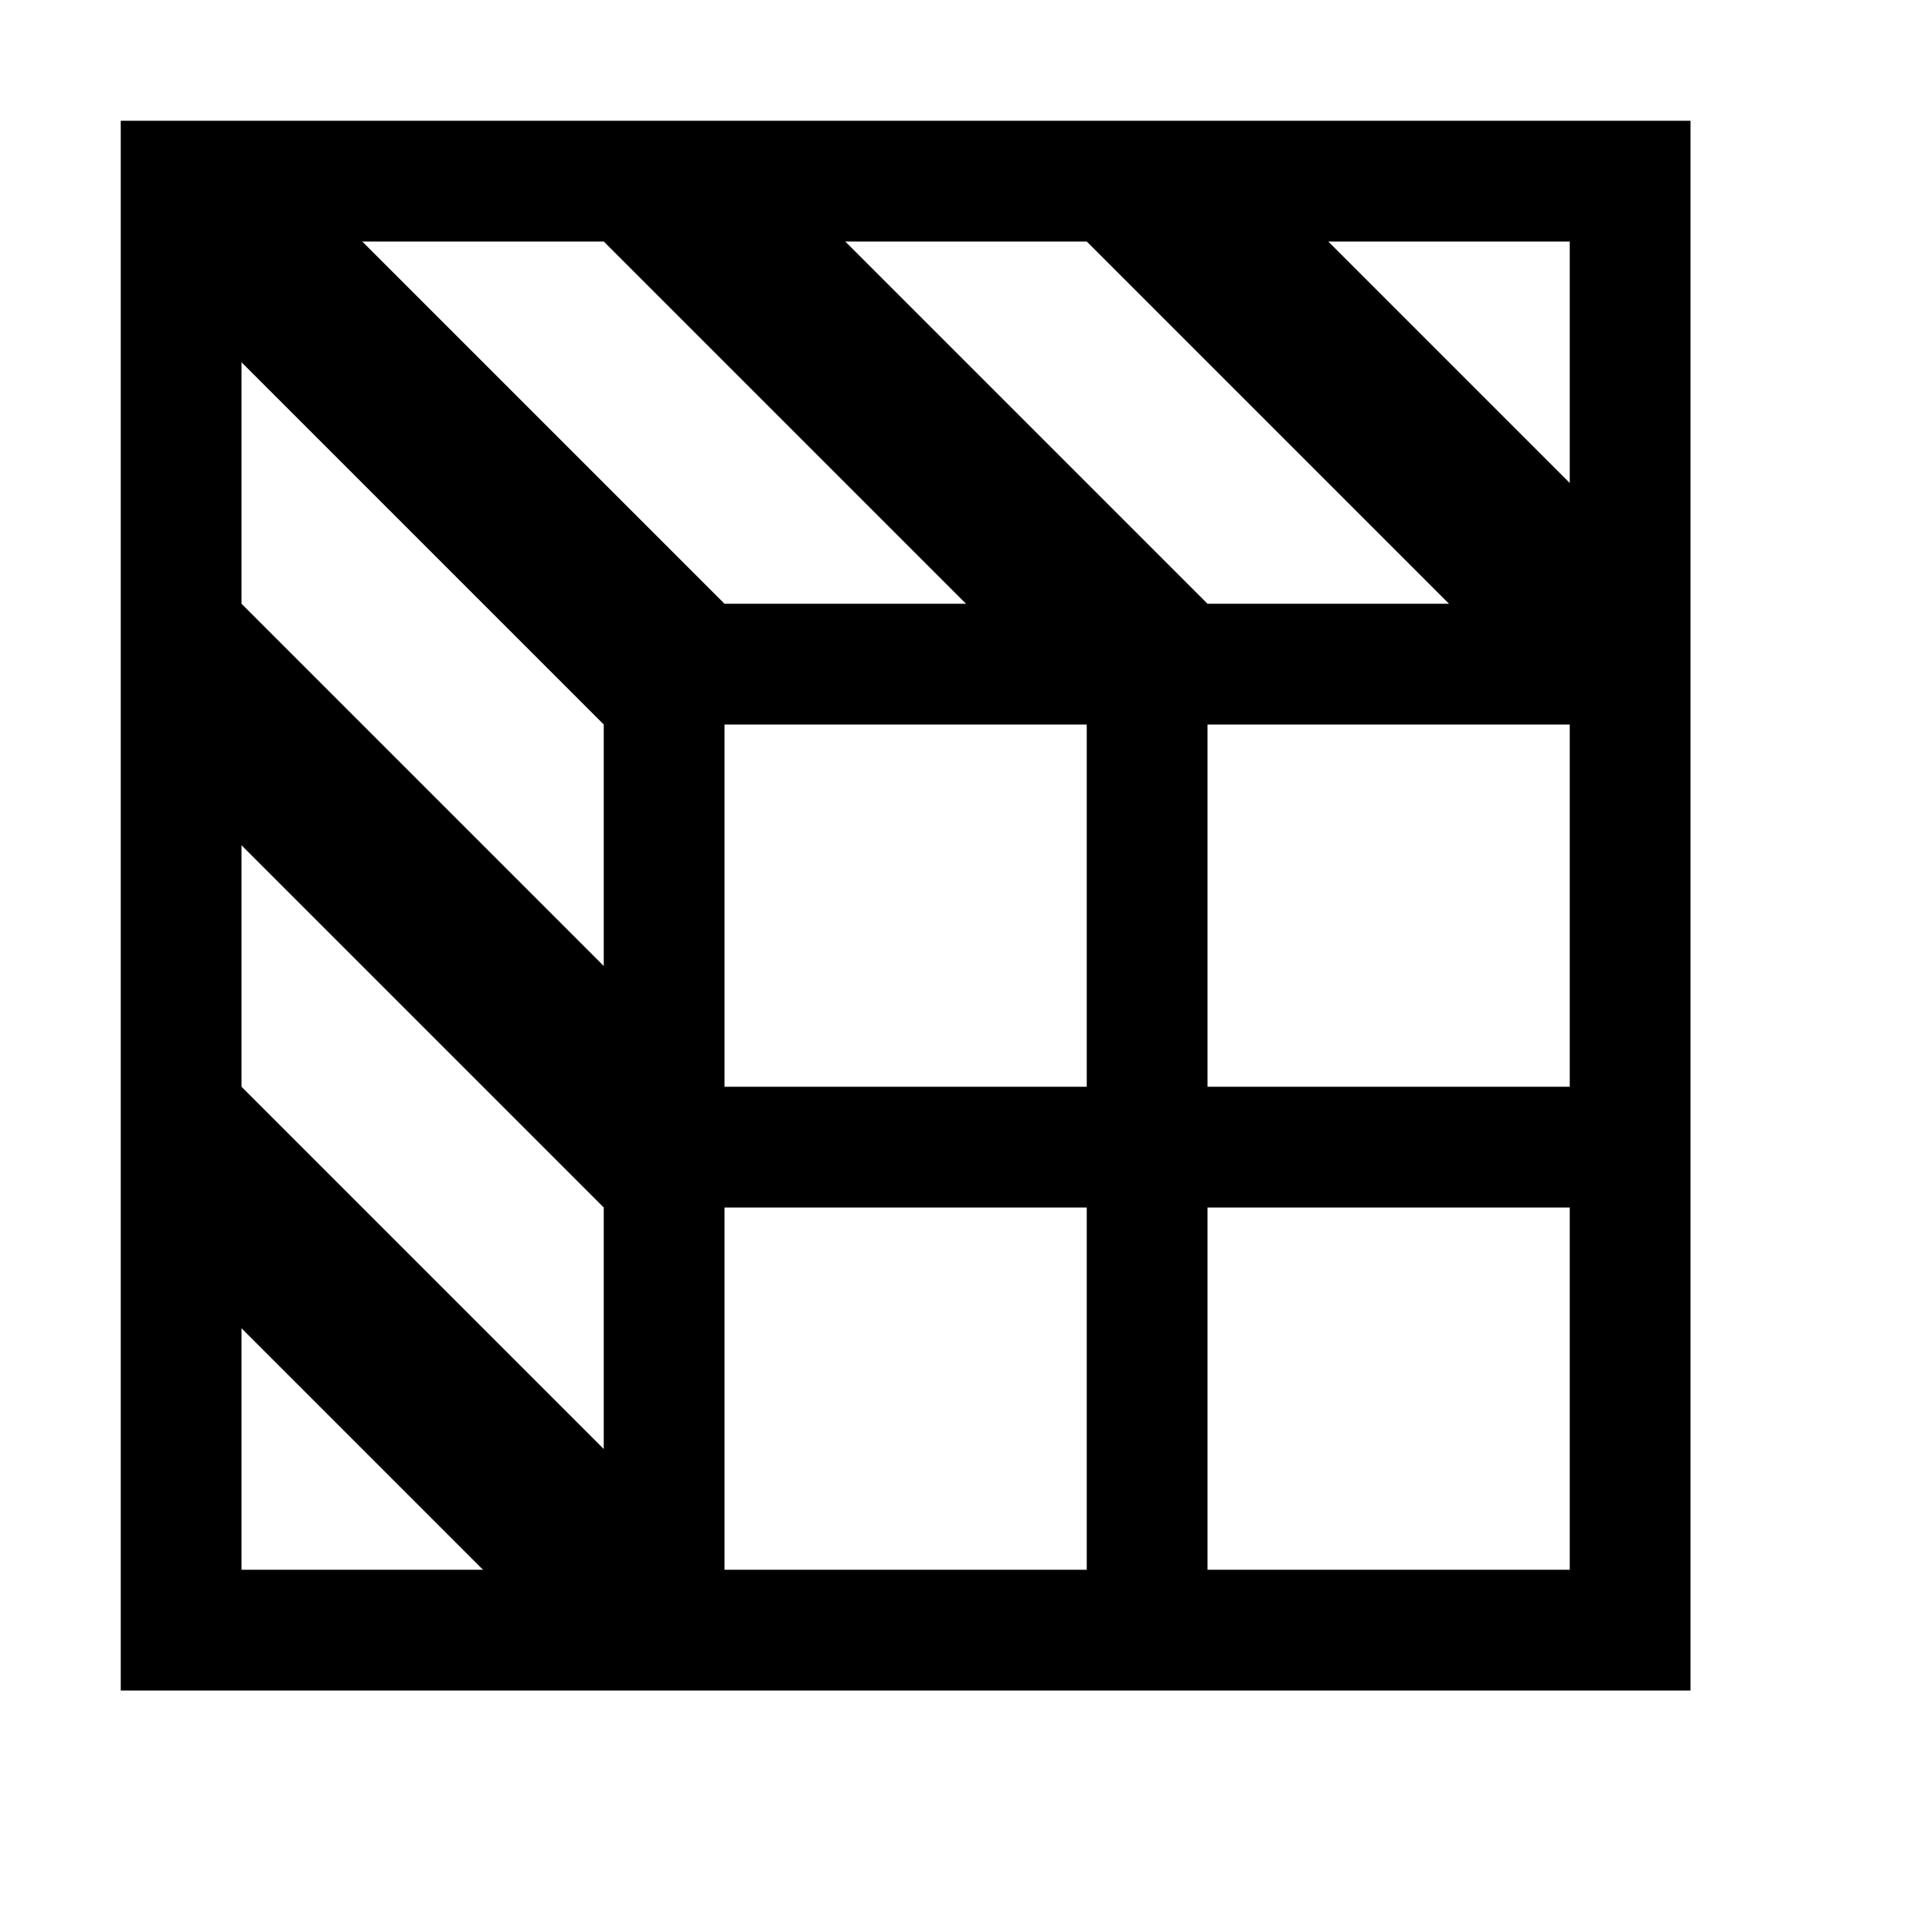 <?xml version="1.0" encoding="utf-8"?>
<!-- Generator: Adobe Illustrator 19.2.1, SVG Export Plug-In . SVG Version: 6.00 Build 0)  -->
<svg xmlns="http://www.w3.org/2000/svg" width="512" height="512" viewBox="0 0 512 512">
<path d="M32,32v416h416V32H32z M288,64l96,96h-64l-96-96H288z M160,64l96,96h-64L96,64H160z M64,96l96,96v64l-96-96V96z M64,224
	l96,96v64l-96-96V224z M64,416v-64l64,64H64z M288,416h-96v-96h96V416z M288,288h-96v-96h96V288z M416,416h-96v-96h96V416z M416,288
	h-96v-96h96V288z M352,64h64v64L352,64z"/>
</svg>
